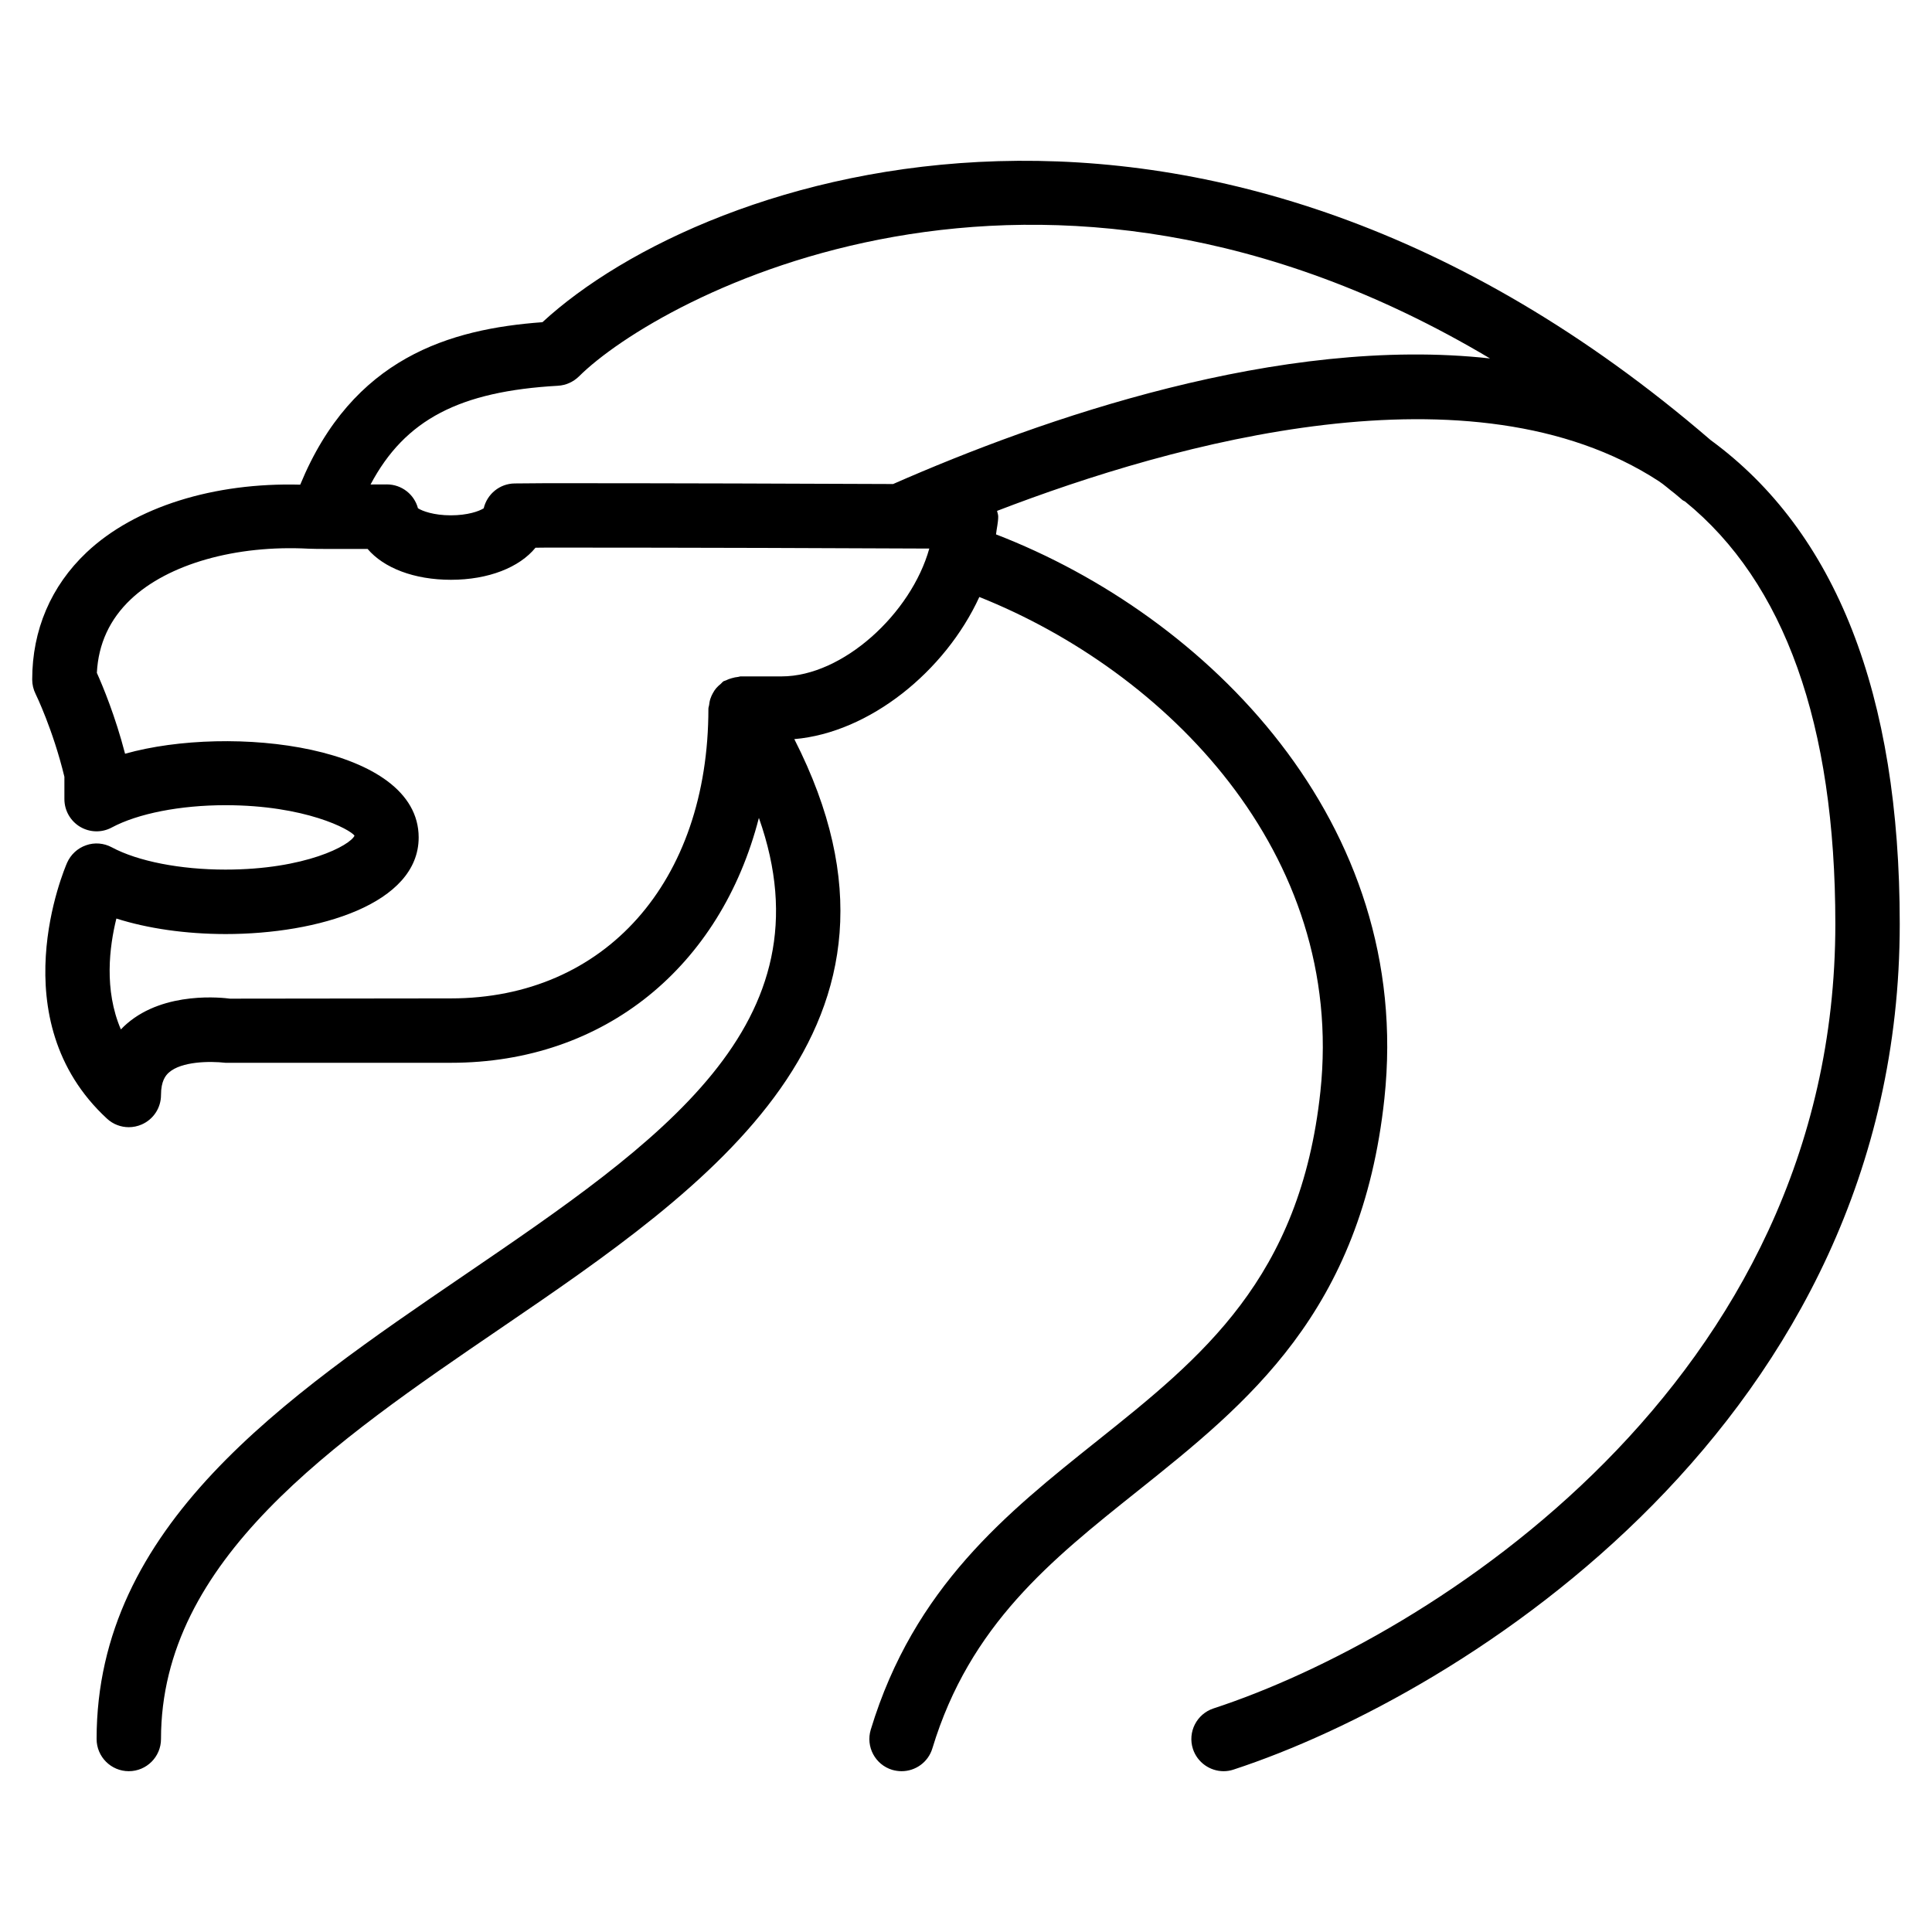 <?xml version="1.0" encoding="iso-8859-1"?>
<!-- Generator: Adobe Illustrator 19.0.0, SVG Export Plug-In . SVG Version: 6.00 Build 0)  -->
<svg version="1.1" id="Layer_1" xmlns="http://www.w3.org/2000/svg" xmlns:xlink="http://www.w3.org/1999/xlink" x="0px" y="0px"
	 viewBox="0 0 30 30" style="enable-background:new 0 0 30 30;" xml:space="preserve">
<g>
	<g>
		<path d="M26.562,6.833C18.71,0.072,10.969,2.656,8.423,5.003C6.988,5.108,5.475,5.551,4.662,7.526
			C3.325,7.489,2.093,7.87,1.344,8.578C0.792,9.1,0.5,9.782,0.5,10.552c0,0.077,0.018,0.153,0.052,0.222
			C0.555,10.779,0.823,11.329,1,12.062v0.347c0,0.176,0.093,0.339,0.243,0.429c0.151,0.09,0.338,0.095,0.493,0.011
			C2.141,12.632,2.8,12.503,3.5,12.503c1.242,0,1.938,0.377,2.005,0.473c-0.067,0.15-0.763,0.527-2.005,0.527
			c-0.7,0-1.36-0.129-1.764-0.346c-0.123-0.066-0.268-0.079-0.399-0.032c-0.132,0.045-0.238,0.144-0.295,0.271
			C1,13.495-0.004,15.833,1.661,17.37C1.755,17.458,1.878,17.503,2,17.503c0.067,0,0.136-0.014,0.2-0.042
			c0.183-0.08,0.3-0.259,0.3-0.458c0-0.216,0.071-0.304,0.124-0.35c0.195-0.172,0.631-0.178,0.876-0.15h3.501
			c2.394,0,4.192-1.502,4.783-3.803c1.134,3.204-1.536,5.028-4.571,7.098C4.404,21.713,1.5,23.694,1.5,27.003
			c0,0.276,0.224,0.5,0.5,0.5s0.5-0.224,0.5-0.5c0-2.781,2.682-4.61,5.276-6.379c3.221-2.196,6.839-4.675,4.558-9.147
			c1.166-0.1,2.342-1.051,2.873-2.207c2.893,1.154,5.692,3.966,5.296,7.68c-0.311,2.905-1.845,4.13-3.469,5.426
			c-1.397,1.115-2.841,2.267-3.513,4.482c-0.08,0.265,0.069,0.544,0.333,0.624c0.049,0.014,0.098,0.021,0.146,0.021
			c0.215,0,0.413-0.139,0.478-0.355c0.581-1.917,1.844-2.924,3.18-3.99c1.713-1.368,3.485-2.782,3.839-6.102
			c0.458-4.284-2.752-7.493-6.031-8.758c0.01-0.092,0.034-0.185,0.034-0.277c0-0.031-0.012-0.059-0.018-0.088
			c2.762-1.063,7.382-2.345,10.275-0.462c0.088,0.058,0.165,0.13,0.249,0.193c0.039,0.034,0.078,0.064,0.117,0.099
			c0.012,0.011,0.028,0.015,0.042,0.024c1.543,1.255,2.334,3.451,2.334,6.561c0,7.134-6.316,11.087-9.655,12.18
			c-0.262,0.086-0.406,0.368-0.32,0.631c0.07,0.21,0.266,0.344,0.476,0.344c0.052,0,0.104-0.008,0.154-0.025
			c3.578-1.172,10.345-5.423,10.345-13.13C29.5,10.773,28.505,8.255,26.562,6.833z M12.138,10.503H11.5
			c-0.013,0-0.024,0.007-0.038,0.008c-0.034,0.003-0.066,0.01-0.1,0.02c-0.032,0.009-0.062,0.019-0.09,0.034
			c-0.012,0.006-0.026,0.007-0.038,0.014c-0.017,0.011-0.026,0.027-0.041,0.039c-0.026,0.021-0.049,0.042-0.071,0.067
			c-0.021,0.025-0.038,0.051-0.053,0.079c-0.015,0.028-0.028,0.055-0.038,0.086c-0.011,0.033-0.016,0.065-0.02,0.099
			C11.009,10.968,11,10.984,11,11.003c0,2.691-1.607,4.5-4,4.5l-3.429,0.004c-0.102-0.013-1.009-0.124-1.601,0.389
			c-0.03,0.026-0.062,0.056-0.093,0.089c-0.264-0.614-0.178-1.286-0.07-1.722c0.487,0.155,1.076,0.24,1.694,0.241
			c1.445,0,3-0.469,3-1.5c0-1.431-2.918-1.762-4.559-1.3c-0.152-0.586-0.345-1.048-0.438-1.256c0.023-0.45,0.2-0.833,0.527-1.142
			C2.61,8.758,3.662,8.46,4.792,8.52C4.878,8.525,5.24,8.525,5.708,8.524c0.251,0.295,0.721,0.479,1.294,0.479
			c0.584,0,1.064-0.193,1.313-0.498l0.188-0.002c2.221,0,4.807,0.009,5.927,0.015C14.148,9.528,13.086,10.503,12.138,10.503z
			 M13.868,7.516C12.582,7.51,10.418,7.503,8.5,7.503H8.495L7.993,7.507c-0.234,0.002-0.43,0.166-0.482,0.386
			C7.44,7.938,7.263,8.002,7,8.002c-0.264,0-0.442-0.066-0.51-0.11c-0.057-0.215-0.253-0.37-0.482-0.37H6.005
			c-0.088,0-0.168,0.001-0.251,0.001C6.29,6.512,7.141,6.076,8.664,5.99C8.787,5.983,8.902,5.931,8.99,5.845
			c1.226-1.22,7.11-4.47,14.147-0.279C19.881,5.205,16.171,6.504,13.868,7.516z"/>
	</g>
</g>
</svg>
